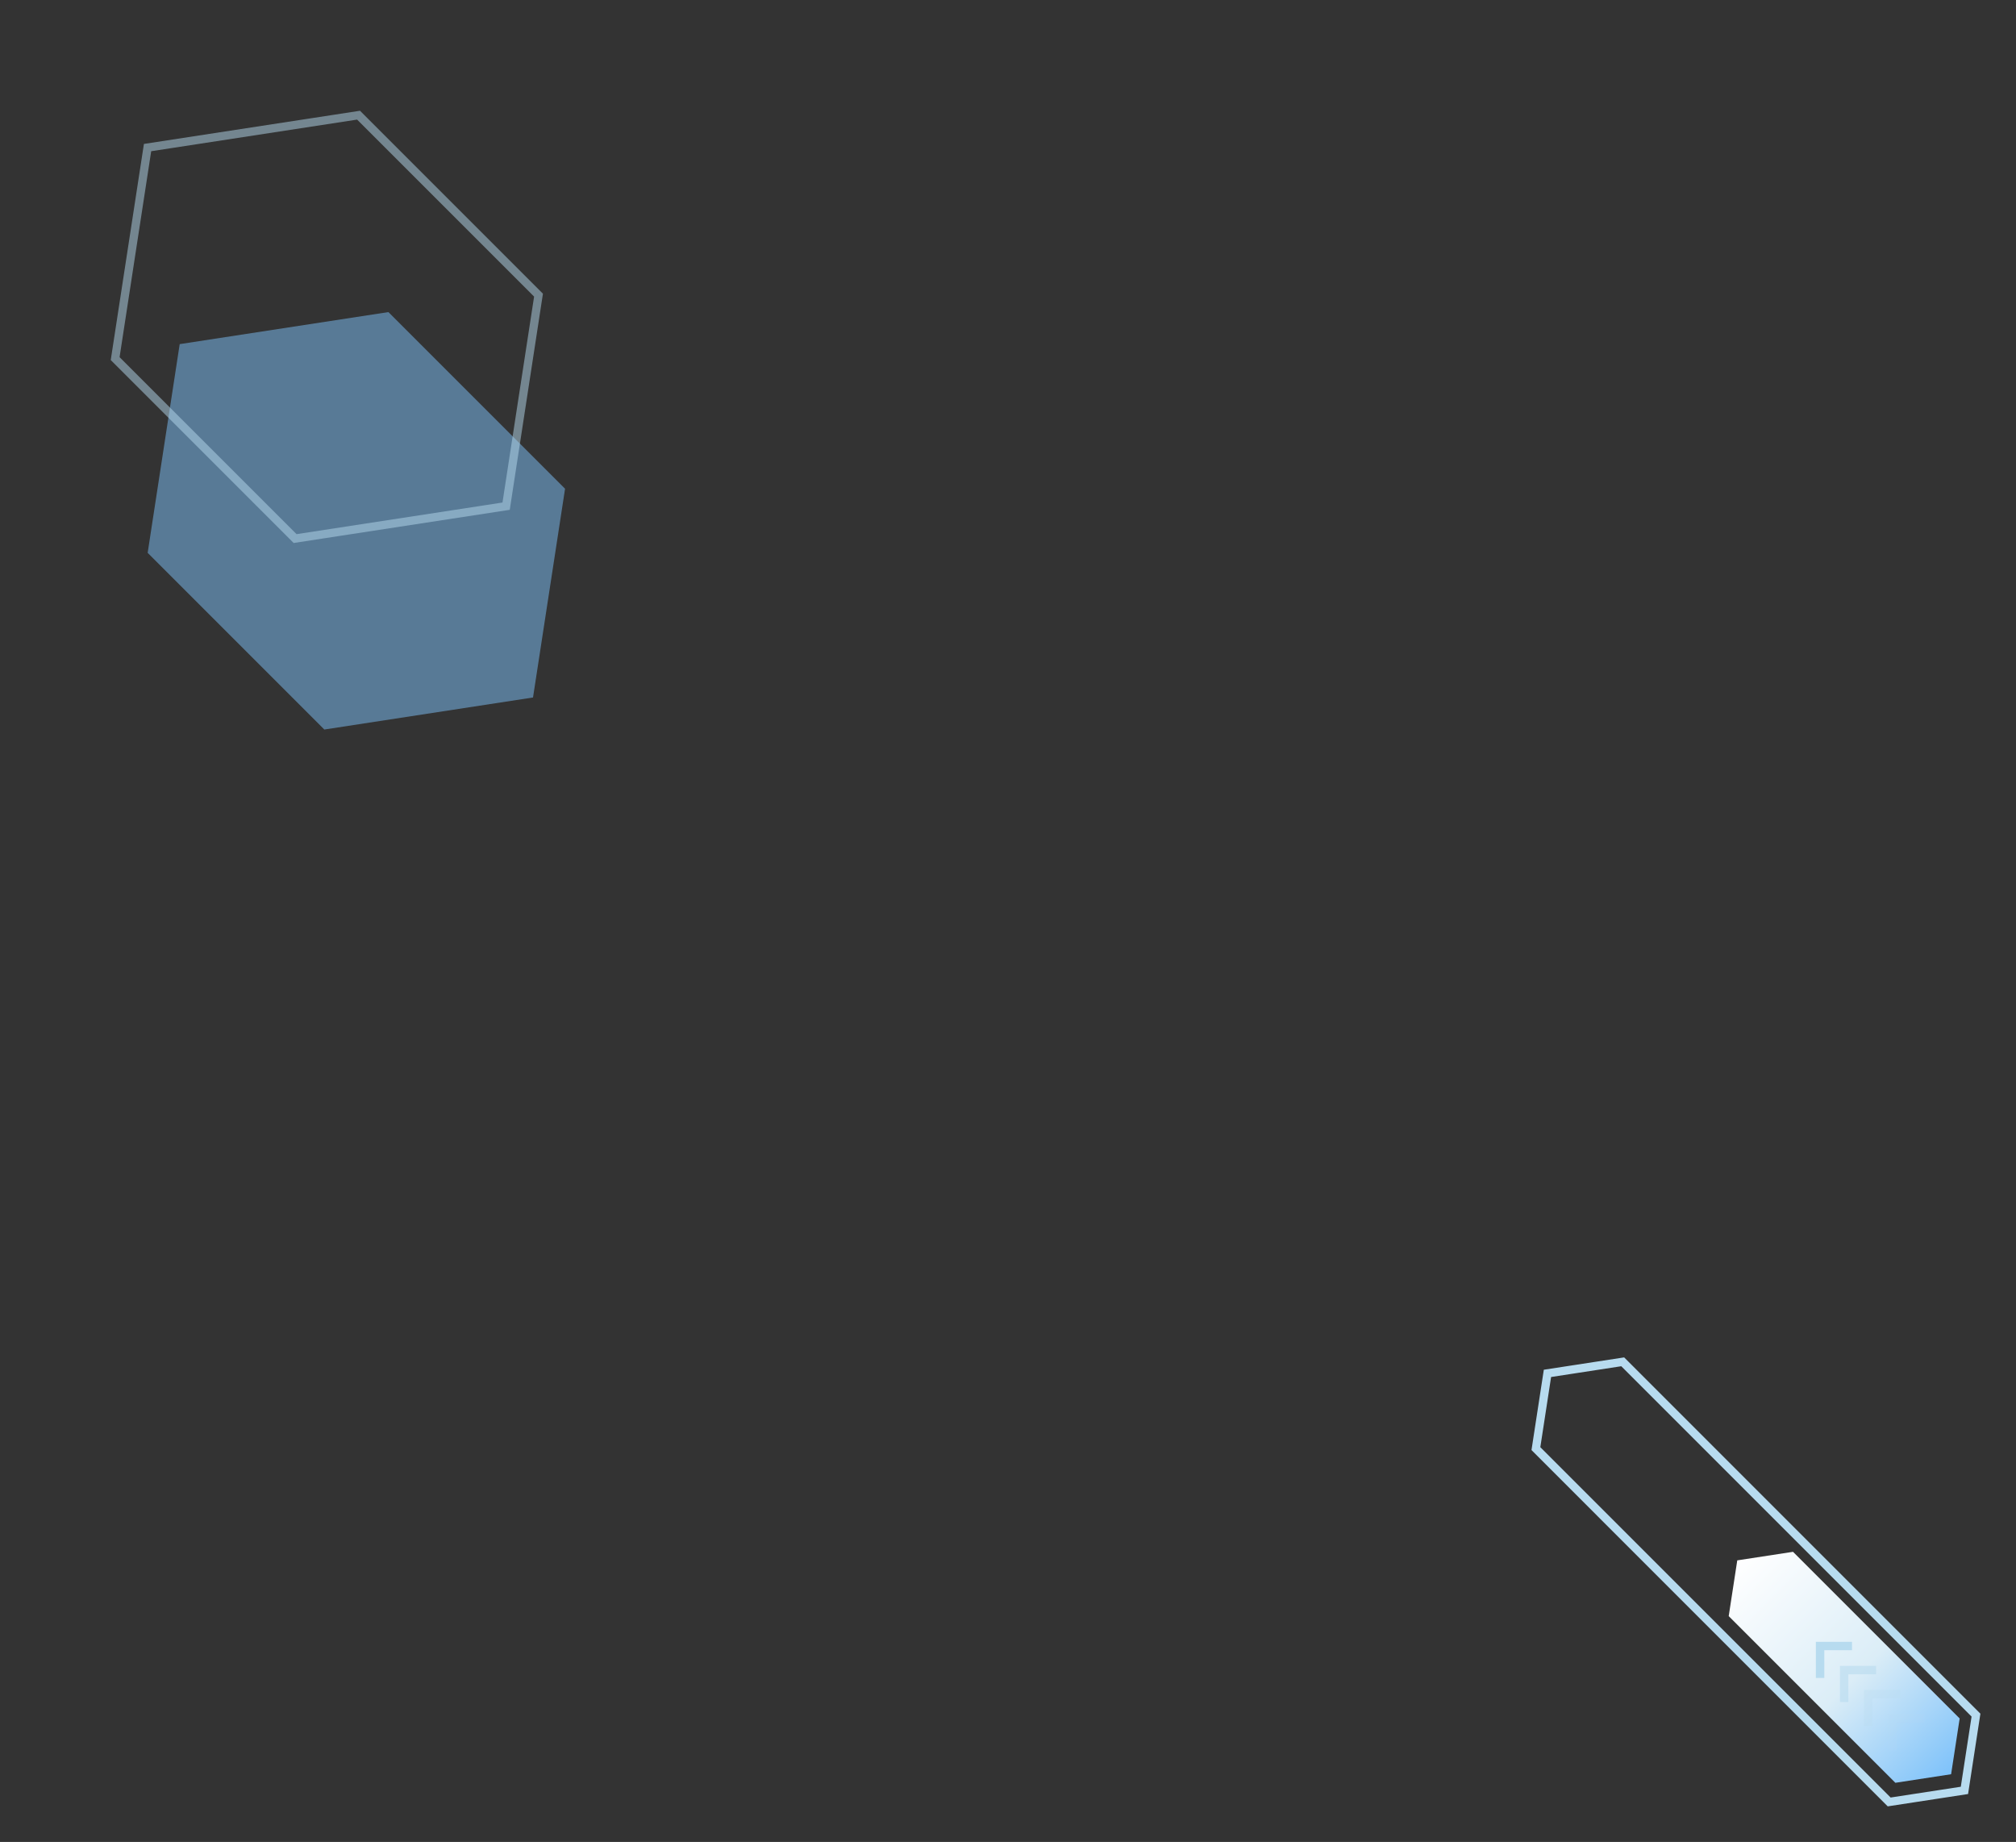 <svg width="486" height="444" viewBox="0 0 486 444" fill="none" xmlns="http://www.w3.org/2000/svg">
<rect x="0" y="0" width="486" height="444" fill="#333333" stroke="none"/>
<path opacity="0.5" d="M43.321 82.951L93.632 75.228L136.219 117.815L128.495 168.126L78.184 175.85L35.597 133.263L43.321 82.951Z" fill="#7EC2FA"/>
<path opacity="0.5" d="M27.762 86.441L35.572 35.572L86.44 27.762L129.821 71.143L122.012 122.012L71.143 129.821L27.762 86.441Z" stroke="#B7DBEF" stroke-width="2"/>
<path d="M391.19 328.262L373.048 331.048L370.263 349.189L455.427 434.354L473.569 431.568L476.354 413.427L391.19 328.262Z" stroke="#B7DBEF" stroke-width="2"/>
<path d="M418.805 376.123L416.741 389.563L456.916 429.738L470.356 427.675L472.42 414.234L432.245 374.06L418.805 376.123Z" fill="url(#paint0_linear_1201_32223)"/>
<path d="M446.47 395.754L437.755 395.754L437.755 404.468L439.788 404.467L439.788 397.787L446.469 397.787L446.47 395.754Z" fill="#B7DBEF"/>
<path opacity="0.3" d="M458.079 407.364L449.365 407.364L449.365 416.079L451.398 416.078L451.398 409.397L458.078 409.397L458.079 407.364Z" fill="#B7DBEF"/>
<path opacity="0.6" d="M452.271 401.555L443.556 401.555L443.556 410.269L445.589 410.268L445.589 403.588L452.27 403.588L452.271 401.555Z" fill="#B7DBEF"/>
<path opacity="0.1" d="M463.888 413.174L455.173 413.174L455.173 421.888L457.206 421.887L457.206 415.207L463.887 415.207L463.888 413.174Z" fill="#B7DBEF"/>
<defs>
<linearGradient id="paint0_linear_1201_32223" x1="418.805" y1="376.123" x2="470.356" y2="427.675" gradientUnits="userSpaceOnUse">
<stop stop-color="white"/>
<stop offset="0.547" stop-color="#DBEDF7"/>
<stop offset="1" stop-color="#7EC2FA"/>
</linearGradient>
</defs>
</svg>
